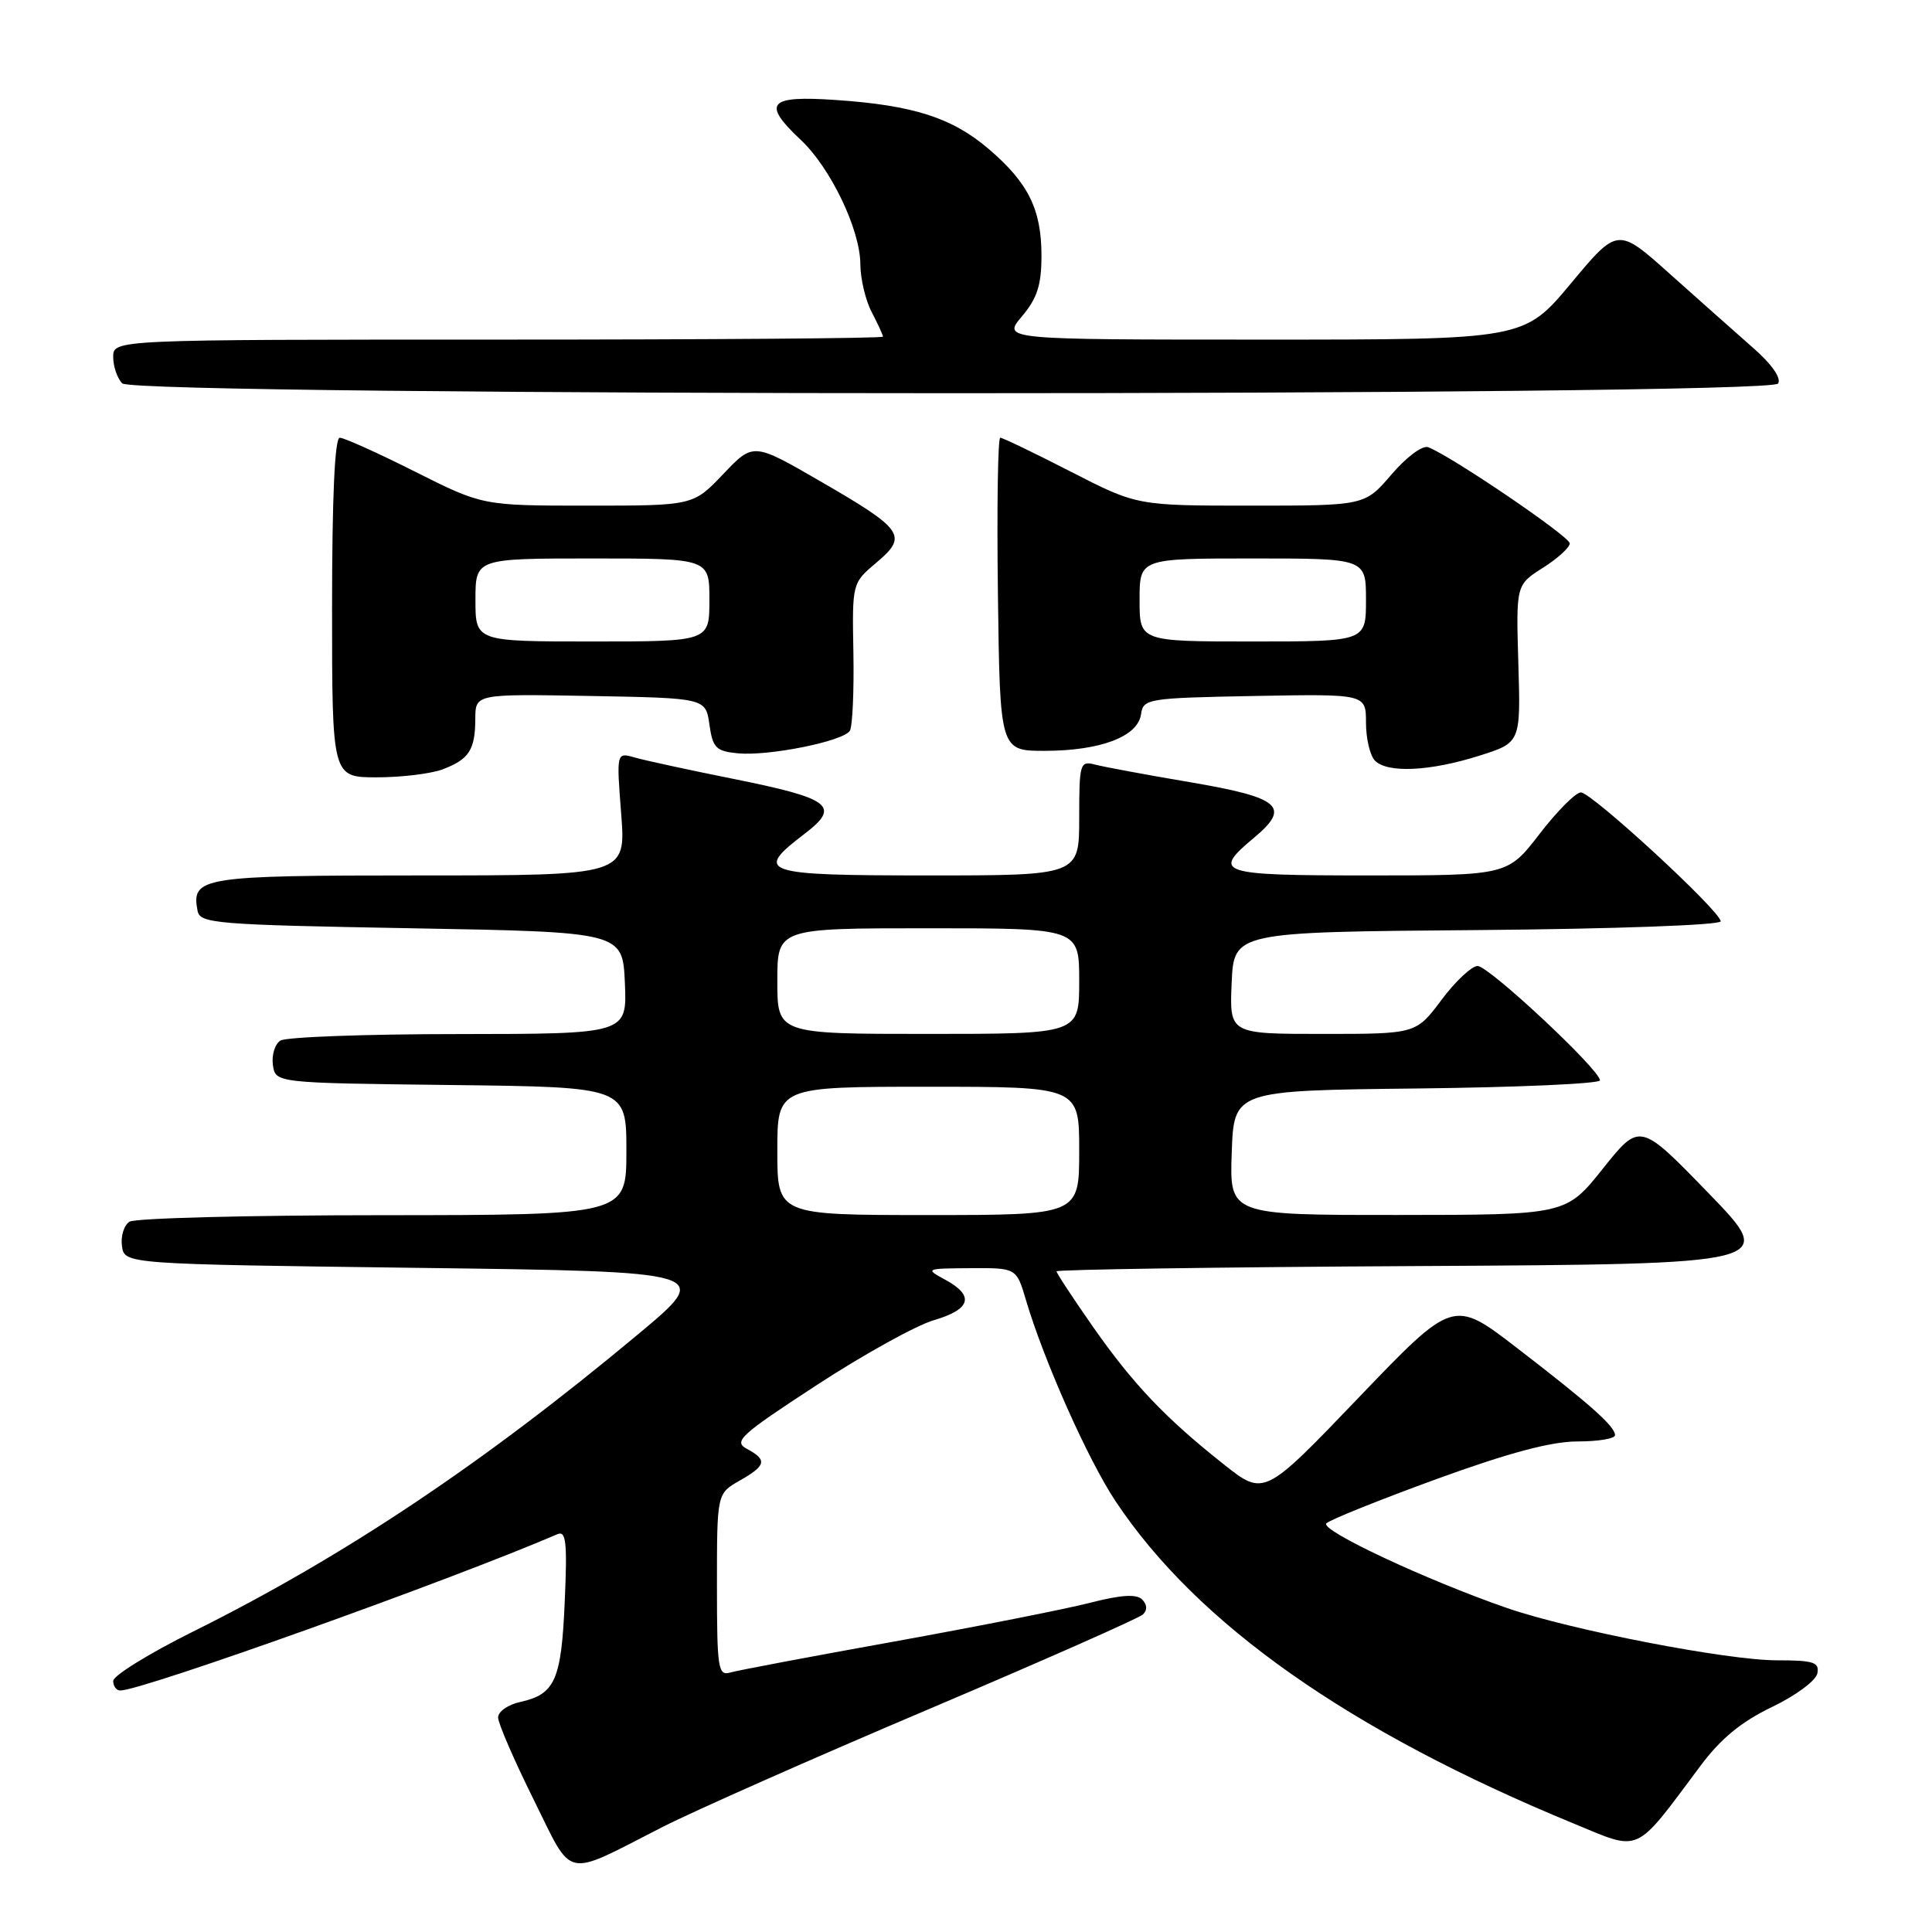 <?xml version="1.0" encoding="UTF-8" standalone="no"?>
<!DOCTYPE svg PUBLIC "-//W3C//DTD SVG 1.1//EN" "http://www.w3.org/Graphics/SVG/1.1/DTD/svg11.dtd" >
<svg xmlns="http://www.w3.org/2000/svg" xmlns:xlink="http://www.w3.org/1999/xlink" version="1.1" viewBox="0 0 256 256">
 <g >
 <path fill="currentColor"
d=" M 87.78 242.09 C 92.03 239.93 107.88 232.91 123.00 226.50 C 138.12 220.08 150.93 214.42 151.45 213.92 C 152.05 213.34 152.01 212.61 151.34 211.94 C 150.59 211.19 148.54 211.32 144.39 212.39 C 141.15 213.22 129.50 215.52 118.50 217.51 C 107.50 219.49 97.71 221.34 96.75 221.62 C 95.15 222.09 95.00 221.09 95.00 210.02 C 95.00 197.91 95.00 197.91 97.99 196.20 C 101.53 194.19 101.70 193.45 98.97 191.98 C 97.14 191.00 98.06 190.16 108.22 183.53 C 114.42 179.48 121.41 175.61 123.75 174.93 C 128.66 173.49 129.16 171.69 125.25 169.57 C 122.55 168.11 122.62 168.08 128.59 168.04 C 134.68 168.00 134.68 168.00 135.94 172.25 C 138.31 180.27 144.15 193.39 147.79 198.88 C 158.63 215.20 178.76 229.37 208.50 241.62 C 217.54 245.35 216.47 245.83 225.30 234.01 C 228.00 230.38 230.73 228.14 234.79 226.19 C 237.93 224.69 240.63 222.69 240.81 221.73 C 241.10 220.25 240.31 220.00 235.45 220.00 C 228.85 220.00 208.15 215.99 199.71 213.08 C 189.09 209.41 174.85 202.75 175.75 201.85 C 176.22 201.38 182.79 198.74 190.33 195.99 C 199.90 192.51 205.54 191.00 209.02 191.00 C 211.76 191.00 214.00 190.63 214.00 190.17 C 214.00 189.01 210.76 186.12 201.03 178.63 C 192.57 172.11 192.57 172.11 180.03 185.19 C 167.50 198.27 167.50 198.27 162.14 194.02 C 154.40 187.89 150.13 183.40 144.75 175.70 C 142.14 171.96 140.00 168.71 140.00 168.46 C 140.00 168.22 161.49 167.90 187.75 167.76 C 235.50 167.50 235.50 167.50 226.39 158.10 C 217.29 148.71 217.29 148.71 212.39 154.85 C 207.50 160.98 207.50 160.98 185.21 160.99 C 162.92 161.00 162.92 161.00 163.21 152.75 C 163.50 144.50 163.50 144.50 187.75 144.23 C 201.09 144.08 212.00 143.60 212.00 143.15 C 212.00 141.75 197.29 128.00 195.79 128.00 C 195.01 128.00 192.85 130.02 191.00 132.50 C 187.63 137.00 187.63 137.00 175.27 137.00 C 162.91 137.00 162.91 137.00 163.20 130.25 C 163.50 123.50 163.50 123.50 195.75 123.24 C 213.89 123.09 228.00 122.58 228.00 122.08 C 228.00 120.75 210.91 105.00 209.47 105.00 C 208.80 105.00 206.33 107.47 204.00 110.50 C 199.76 116.00 199.76 116.00 181.38 116.00 C 161.40 116.00 160.53 115.71 166.17 111.00 C 171.08 106.90 169.69 105.69 157.71 103.65 C 151.91 102.67 146.24 101.61 145.09 101.31 C 143.11 100.79 143.00 101.15 143.00 108.38 C 143.00 116.00 143.00 116.00 123.00 116.00 C 100.91 116.00 99.84 115.64 106.59 110.50 C 111.45 106.80 110.16 105.81 97.00 103.17 C 91.22 102.01 85.42 100.75 84.09 100.37 C 81.68 99.68 81.68 99.68 82.31 107.84 C 82.94 116.00 82.94 116.00 55.59 116.00 C 26.63 116.00 25.32 116.21 26.18 120.70 C 26.50 122.37 28.59 122.54 54.51 123.00 C 82.50 123.50 82.50 123.50 82.80 130.25 C 83.09 137.00 83.09 137.00 60.80 137.02 C 48.53 137.02 37.90 137.41 37.16 137.88 C 36.43 138.34 35.98 139.80 36.16 141.11 C 36.50 143.50 36.50 143.50 59.75 143.77 C 83.00 144.04 83.00 144.04 83.00 152.52 C 83.00 161.00 83.00 161.00 50.75 161.02 C 33.01 161.02 17.90 161.41 17.16 161.88 C 16.43 162.34 15.98 163.80 16.16 165.11 C 16.50 167.50 16.50 167.50 55.50 168.00 C 94.50 168.50 94.50 168.50 84.50 176.84 C 64.00 193.94 45.59 206.24 25.61 216.18 C 19.77 219.08 15.00 222.03 15.00 222.73 C 15.00 223.43 15.42 224.00 15.94 224.00 C 18.84 224.00 59.84 209.34 73.88 203.28 C 75.01 202.80 75.18 204.40 74.83 212.24 C 74.38 222.63 73.55 224.50 68.93 225.52 C 67.32 225.87 66.00 226.79 66.00 227.57 C 66.00 228.34 68.11 233.21 70.68 238.39 C 76.04 249.19 74.51 248.86 87.78 242.09 Z  M 58.66 101.94 C 62.16 100.61 62.97 99.36 62.98 95.22 C 63.00 91.95 63.00 91.95 78.25 92.22 C 93.50 92.50 93.50 92.50 94.00 96.00 C 94.44 99.10 94.87 99.54 97.78 99.82 C 101.87 100.21 111.75 98.22 112.61 96.83 C 112.96 96.25 113.17 91.62 113.08 86.52 C 112.91 77.26 112.91 77.26 116.14 74.54 C 120.34 71.00 119.76 70.17 108.66 63.75 C 99.81 58.63 99.81 58.63 95.83 62.82 C 91.85 67.00 91.85 67.00 77.90 67.00 C 63.96 67.00 63.96 67.00 55.00 62.50 C 50.07 60.02 45.58 58.00 45.02 58.00 C 44.36 58.00 44.00 65.87 44.00 80.50 C 44.00 103.00 44.00 103.00 49.93 103.00 C 53.20 103.00 57.13 102.52 58.66 101.94 Z  M 196.00 100.14 C 201.50 98.40 201.50 98.40 201.19 87.95 C 200.88 77.50 200.88 77.50 204.44 75.24 C 206.40 74.00 208.00 72.54 208.00 72.00 C 208.00 71.09 192.32 60.44 189.25 59.26 C 188.49 58.97 186.37 60.55 184.38 62.87 C 180.84 67.00 180.84 67.00 165.76 67.00 C 150.67 67.00 150.67 67.00 141.89 62.50 C 137.07 60.03 132.86 58.00 132.54 58.00 C 132.22 58.00 132.08 67.34 132.23 78.75 C 132.50 99.50 132.50 99.50 138.50 99.49 C 145.84 99.47 150.77 97.60 151.19 94.65 C 151.49 92.58 152.01 92.49 166.25 92.22 C 181.00 91.95 181.00 91.95 181.00 95.77 C 181.00 97.88 181.54 100.14 182.20 100.80 C 183.87 102.47 189.49 102.20 196.00 100.14 Z  M 235.61 50.82 C 236.06 50.10 234.75 48.23 232.27 46.07 C 230.03 44.10 225.09 39.71 221.28 36.31 C 214.36 30.11 214.36 30.11 208.15 37.56 C 201.94 45.00 201.94 45.00 167.38 45.00 C 132.82 45.00 132.82 45.00 135.41 41.92 C 137.44 39.52 138.00 37.76 138.00 33.87 C 138.00 27.76 136.26 24.23 131.03 19.76 C 126.17 15.60 121.04 13.95 110.76 13.25 C 101.79 12.63 100.90 13.65 106.13 18.56 C 110.07 22.27 113.98 30.43 114.00 35.00 C 114.01 36.92 114.68 39.79 115.51 41.36 C 116.33 42.94 117.00 44.40 117.00 44.61 C 117.00 44.83 94.05 45.00 66.00 45.00 C 15.00 45.00 15.00 45.00 15.00 47.30 C 15.00 48.56 15.54 50.14 16.20 50.80 C 17.93 52.53 234.55 52.54 235.61 50.82 Z  M 103.00 152.50 C 103.00 144.00 103.00 144.00 123.00 144.00 C 143.00 144.00 143.00 144.00 143.00 152.50 C 143.00 161.00 143.00 161.00 123.00 161.00 C 103.00 161.00 103.00 161.00 103.00 152.50 Z  M 103.00 130.00 C 103.00 123.00 103.00 123.00 123.00 123.00 C 143.00 123.00 143.00 123.00 143.00 130.00 C 143.00 137.00 143.00 137.00 123.00 137.00 C 103.00 137.00 103.00 137.00 103.00 130.00 Z  M 63.00 79.50 C 63.00 74.00 63.00 74.00 78.50 74.00 C 94.00 74.00 94.00 74.00 94.00 79.50 C 94.00 85.00 94.00 85.00 78.50 85.00 C 63.00 85.00 63.00 85.00 63.00 79.50 Z  M 151.00 79.50 C 151.00 74.00 151.00 74.00 166.00 74.00 C 181.00 74.00 181.00 74.00 181.00 79.50 C 181.00 85.00 181.00 85.00 166.00 85.00 C 151.00 85.00 151.00 85.00 151.00 79.50 Z "/>
</g>
</svg>